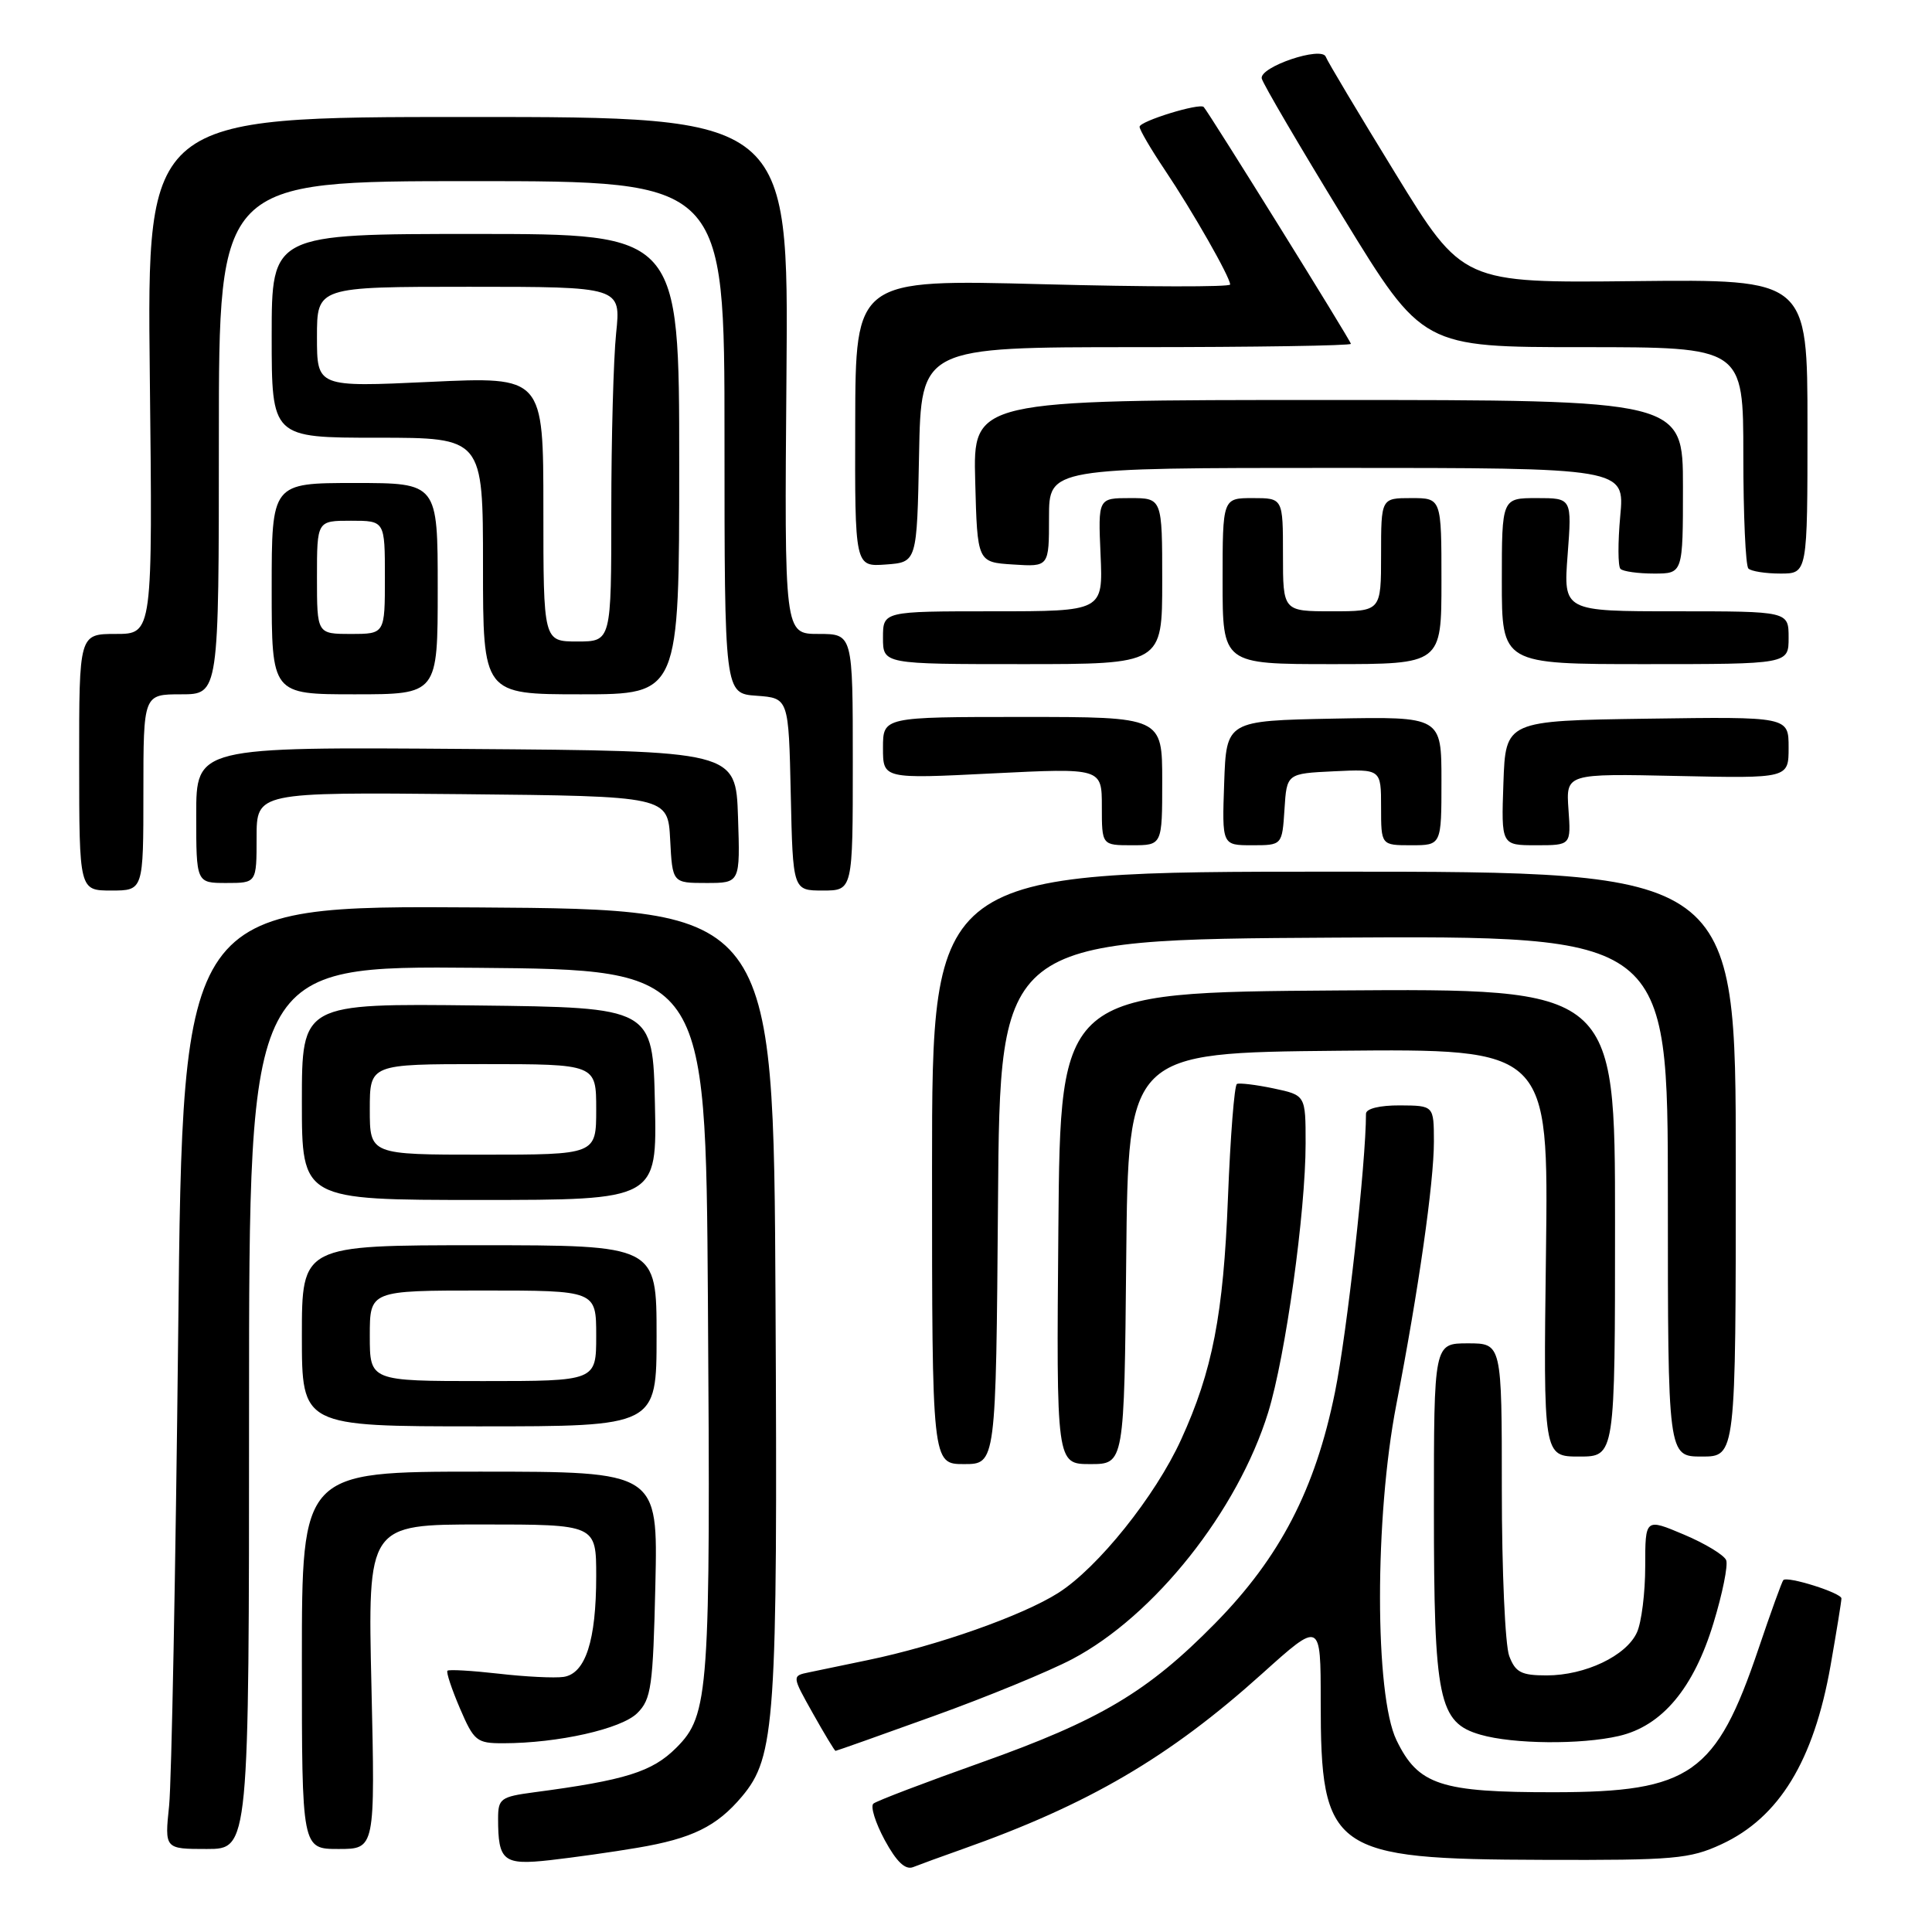 <?xml version="1.0" encoding="UTF-8" standalone="no"?>
<!DOCTYPE svg PUBLIC "-//W3C//DTD SVG 1.1//EN" "http://www.w3.org/Graphics/SVG/1.1/DTD/svg11.dtd" >
<svg xmlns="http://www.w3.org/2000/svg" xmlns:xlink="http://www.w3.org/1999/xlink" version="1.1" viewBox="0 0 256 256">
 <g >
 <path fill="currentColor"
d=" M 127.50 245.03 C 144.23 239.11 154.93 232.85 167.25 221.76 C 175.00 214.79 175.00 214.79 175.00 225.43 C 175.00 245.33 176.44 246.36 204.50 246.44 C 221.85 246.50 223.90 246.32 228.11 244.37 C 235.75 240.83 240.33 233.33 242.56 220.69 C 243.35 216.18 244.00 212.18 244.00 211.80 C 244.00 211.07 236.85 208.81 236.30 209.37 C 236.12 209.55 234.64 213.64 233.01 218.47 C 227.40 235.07 224.00 237.46 206.00 237.48 C 190.86 237.50 187.92 236.53 185.04 230.58 C 182.14 224.58 182.13 201.02 185.02 186.12 C 187.96 170.97 190.00 156.69 190.00 151.26 C 189.99 146.50 189.99 146.50 185.50 146.47 C 182.80 146.46 181.00 146.90 181.00 147.58 C 181.00 154.07 178.49 176.61 176.89 184.48 C 174.28 197.35 169.61 206.36 161.00 215.11 C 152.09 224.18 145.74 227.95 129.99 233.55 C 122.57 236.19 116.15 238.63 115.73 238.99 C 115.31 239.34 115.99 241.52 117.23 243.82 C 118.80 246.71 119.96 247.81 121.00 247.40 C 121.83 247.07 124.75 246.00 127.50 245.03 Z  M 84.46 244.84 C 91.70 243.62 94.97 242.02 98.31 238.05 C 102.73 232.79 103.05 228.14 102.76 172.50 C 102.50 120.50 102.50 120.50 63.36 120.24 C 24.21 119.98 24.21 119.98 23.61 176.74 C 23.27 207.96 22.73 236.09 22.41 239.25 C 21.81 245.00 21.81 245.00 27.41 245.00 C 33.00 245.00 33.00 245.00 33.00 186.49 C 33.00 127.97 33.00 127.97 63.25 128.24 C 93.50 128.50 93.50 128.50 93.80 172.00 C 94.16 224.38 93.96 227.24 89.61 231.59 C 86.42 234.78 82.88 235.89 70.75 237.49 C 66.34 238.08 66.00 238.33 66.00 240.98 C 66.00 246.61 66.70 247.17 72.88 246.48 C 75.97 246.13 81.18 245.40 84.46 244.84 Z  M 49.22 223.50 C 48.72 202.00 48.72 202.00 63.86 202.00 C 79.00 202.00 79.00 202.00 79.00 208.85 C 79.00 217.40 77.58 221.77 74.67 222.20 C 73.48 222.37 69.61 222.18 66.07 221.77 C 62.53 221.37 59.48 221.19 59.29 221.38 C 59.10 221.56 59.85 223.81 60.94 226.36 C 62.81 230.71 63.16 231.00 66.71 230.99 C 73.95 230.98 82.36 229.09 84.45 226.99 C 86.30 225.15 86.53 223.47 86.84 209.97 C 87.18 195.00 87.18 195.00 63.59 195.00 C 40.00 195.00 40.00 195.00 40.00 220.00 C 40.00 245.00 40.00 245.00 44.86 245.00 C 49.71 245.00 49.71 245.00 49.22 223.50 Z  M 123.71 227.39 C 130.75 224.86 139.01 221.46 142.08 219.84 C 152.97 214.10 164.00 200.21 168.04 187.15 C 170.34 179.68 173.00 160.60 173.00 151.51 C 173.00 145.12 173.00 145.12 168.75 144.22 C 166.41 143.73 164.23 143.47 163.90 143.63 C 163.56 143.80 163.03 150.59 162.71 158.72 C 162.11 174.18 160.66 181.66 156.50 190.76 C 153.09 198.24 145.47 207.75 140.21 211.08 C 135.46 214.09 124.18 218.07 115.00 219.97 C 111.97 220.60 108.47 221.33 107.21 221.59 C 104.92 222.06 104.92 222.06 107.71 227.03 C 109.24 229.76 110.60 232.00 110.71 232.00 C 110.83 232.00 116.68 229.93 123.71 227.39 Z  M 214.50 230.03 C 220.23 228.71 224.43 223.70 227.05 215.05 C 228.24 211.16 228.99 207.42 228.73 206.74 C 228.47 206.06 225.95 204.53 223.13 203.34 C 218.00 201.17 218.00 201.17 218.00 207.54 C 218.00 211.04 217.51 214.99 216.90 216.31 C 215.49 219.41 210.04 222.00 204.94 222.00 C 201.58 222.00 200.80 221.60 199.98 219.43 C 199.44 218.02 199.00 208.12 199.00 197.43 C 199.00 178.00 199.00 178.00 194.50 178.00 C 190.00 178.00 190.00 178.00 190.00 200.03 C 190.00 225.29 190.62 228.26 196.18 229.86 C 200.51 231.11 209.46 231.19 214.50 230.03 Z  M 132.24 159.25 C 132.50 124.50 132.50 124.50 176.75 124.24 C 221.00 123.98 221.00 123.98 221.00 158.49 C 221.00 193.00 221.00 193.00 225.50 193.00 C 230.00 193.00 230.00 193.00 230.00 154.25 C 230.00 115.50 230.00 115.50 176.75 115.50 C 123.50 115.50 123.50 115.50 123.50 154.75 C 123.50 194.00 123.50 194.00 127.74 194.00 C 131.97 194.00 131.97 194.00 132.24 159.25 Z  M 149.23 166.75 C 149.50 139.50 149.50 139.50 177.35 139.23 C 205.19 138.97 205.19 138.97 204.85 165.98 C 204.50 193.00 204.50 193.00 209.25 193.00 C 214.00 193.00 214.00 193.00 214.00 161.99 C 214.00 130.98 214.00 130.98 177.25 131.24 C 140.50 131.50 140.50 131.50 140.24 162.75 C 139.97 194.00 139.97 194.00 144.47 194.00 C 148.97 194.00 148.97 194.00 149.23 166.75 Z  M 87.00 177.00 C 87.00 165.00 87.00 165.00 63.50 165.00 C 40.00 165.00 40.00 165.00 40.00 177.00 C 40.00 189.00 40.00 189.00 63.50 189.00 C 87.00 189.00 87.00 189.00 87.00 177.00 Z  M 86.78 146.25 C 86.50 133.50 86.50 133.50 63.25 133.23 C 40.00 132.96 40.00 132.96 40.00 145.98 C 40.00 159.00 40.00 159.00 63.53 159.00 C 87.06 159.00 87.06 159.00 86.78 146.25 Z  M 19.00 105.00 C 19.00 92.00 19.00 92.00 24.00 92.00 C 29.00 92.00 29.00 92.00 29.00 58.00 C 29.00 24.00 29.00 24.00 62.50 24.00 C 96.00 24.00 96.00 24.00 96.00 57.94 C 96.00 91.89 96.00 91.89 100.25 92.19 C 104.50 92.50 104.50 92.50 104.78 105.25 C 105.06 118.00 105.06 118.00 109.03 118.00 C 113.00 118.00 113.00 118.00 113.00 101.00 C 113.00 84.00 113.00 84.00 108.46 84.00 C 103.93 84.00 103.93 84.00 104.21 49.75 C 104.50 15.50 104.50 15.50 61.99 15.50 C 19.47 15.50 19.47 15.50 19.85 49.75 C 20.23 84.00 20.23 84.00 15.35 84.00 C 10.48 84.00 10.48 84.00 10.49 101.00 C 10.50 118.00 10.50 118.00 14.75 118.00 C 19.00 118.00 19.00 118.00 19.00 105.00 Z  M 34.00 110.98 C 34.00 104.97 34.00 104.97 61.25 105.23 C 88.50 105.50 88.50 105.50 88.80 111.25 C 89.10 117.00 89.10 117.00 93.59 117.00 C 98.08 117.00 98.08 117.00 97.79 108.25 C 97.50 99.50 97.50 99.50 61.75 99.24 C 26.00 98.97 26.00 98.97 26.00 107.99 C 26.00 117.00 26.00 117.00 30.00 117.00 C 34.00 117.00 34.00 117.00 34.00 110.98 Z  M 154.00 103.50 C 154.00 95.00 154.00 95.00 135.50 95.00 C 117.00 95.00 117.00 95.00 117.00 99.10 C 117.00 103.21 117.00 103.21 131.50 102.48 C 146.00 101.76 146.00 101.76 146.00 106.88 C 146.00 112.00 146.00 112.00 150.00 112.00 C 154.00 112.00 154.00 112.00 154.00 103.50 Z  M 170.20 107.25 C 170.50 102.50 170.50 102.50 176.75 102.20 C 183.00 101.90 183.00 101.90 183.00 106.95 C 183.00 112.00 183.00 112.00 187.00 112.00 C 191.00 112.00 191.00 112.00 191.00 103.47 C 191.00 94.95 191.00 94.95 176.75 95.22 C 162.50 95.50 162.50 95.50 162.21 103.75 C 161.92 112.00 161.92 112.00 165.90 112.00 C 169.89 112.00 169.89 112.00 170.20 107.25 Z  M 207.83 107.25 C 207.50 102.50 207.50 102.50 222.25 102.82 C 237.00 103.14 237.00 103.14 237.00 99.05 C 237.00 94.96 237.00 94.96 218.25 95.23 C 199.50 95.50 199.50 95.50 199.21 103.75 C 198.92 112.00 198.92 112.00 203.54 112.00 C 208.17 112.00 208.17 112.00 207.83 107.25 Z  M 58.00 78.00 C 58.00 64.00 58.00 64.00 47.00 64.00 C 36.00 64.00 36.00 64.00 36.00 78.00 C 36.00 92.00 36.00 92.00 47.00 92.00 C 58.00 92.00 58.00 92.00 58.00 78.00 Z  M 90.00 61.50 C 90.00 31.00 90.00 31.00 63.00 31.00 C 36.00 31.00 36.00 31.00 36.00 44.50 C 36.00 58.00 36.00 58.00 50.00 58.00 C 64.00 58.00 64.00 58.00 64.00 75.00 C 64.00 92.00 64.00 92.00 77.00 92.00 C 90.00 92.00 90.00 92.00 90.00 61.50 Z  M 154.00 77.00 C 154.00 66.00 154.00 66.00 149.75 66.00 C 145.50 66.00 145.50 66.00 145.83 73.50 C 146.16 81.00 146.16 81.00 131.58 81.00 C 117.00 81.00 117.00 81.00 117.00 84.50 C 117.00 88.00 117.00 88.00 135.50 88.00 C 154.00 88.00 154.00 88.00 154.00 77.00 Z  M 191.00 77.00 C 191.00 66.00 191.00 66.00 187.00 66.00 C 183.00 66.00 183.00 66.00 183.00 73.50 C 183.00 81.00 183.00 81.00 176.50 81.00 C 170.00 81.00 170.00 81.00 170.00 73.50 C 170.00 66.00 170.00 66.00 166.00 66.00 C 162.00 66.00 162.00 66.00 162.00 77.00 C 162.00 88.00 162.00 88.00 176.50 88.00 C 191.00 88.00 191.00 88.00 191.00 77.00 Z  M 237.00 84.50 C 237.00 81.00 237.00 81.00 222.08 81.00 C 207.15 81.00 207.15 81.00 207.72 73.50 C 208.29 66.00 208.29 66.00 203.64 66.00 C 199.00 66.00 199.00 66.00 199.00 77.00 C 199.00 88.00 199.00 88.00 218.00 88.00 C 237.00 88.00 237.00 88.00 237.00 84.50 Z  M 223.00 64.50 C 223.00 53.00 223.00 53.00 175.97 53.00 C 128.93 53.00 128.93 53.00 129.22 63.75 C 129.50 74.50 129.50 74.50 134.25 74.80 C 139.00 75.11 139.00 75.11 139.00 68.55 C 139.00 62.00 139.00 62.00 177.14 62.00 C 215.29 62.00 215.29 62.00 214.69 68.38 C 214.37 71.89 214.38 75.04 214.72 75.38 C 215.06 75.72 217.06 76.00 219.17 76.00 C 223.00 76.00 223.00 76.00 223.00 64.50 Z  M 239.50 56.50 C 239.50 37.01 239.50 37.01 216.66 37.25 C 193.81 37.50 193.81 37.50 184.91 23.00 C 180.01 15.02 175.86 8.07 175.68 7.54 C 175.18 6.05 166.82 8.88 167.19 10.41 C 167.36 11.12 172.22 19.41 178.00 28.85 C 188.50 46.00 188.50 46.00 209.75 46.00 C 231.00 46.00 231.00 46.00 231.00 60.33 C 231.00 68.22 231.30 74.97 231.67 75.33 C 232.03 75.70 233.95 76.00 235.92 76.00 C 239.50 76.00 239.50 76.00 239.50 56.50 Z  M 121.78 60.25 C 122.05 46.00 122.05 46.00 150.53 46.00 C 166.19 46.00 179.00 45.80 179.00 45.56 C 179.00 45.17 160.23 14.98 159.50 14.18 C 158.96 13.61 151.00 16.06 151.00 16.80 C 151.00 17.20 152.50 19.77 154.34 22.51 C 158.05 28.04 163.00 36.73 163.00 37.70 C 163.00 38.04 151.83 38.02 138.18 37.66 C 113.36 37.01 113.36 37.01 113.32 56.05 C 113.27 75.10 113.27 75.10 117.38 74.80 C 121.50 74.50 121.50 74.50 121.78 60.25 Z  M 49.00 177.00 C 49.00 171.00 49.00 171.00 64.00 171.00 C 79.00 171.00 79.00 171.00 79.00 177.00 C 79.00 183.00 79.00 183.00 64.00 183.00 C 49.00 183.00 49.00 183.00 49.00 177.00 Z  M 49.00 147.00 C 49.00 141.00 49.00 141.00 64.00 141.00 C 79.00 141.00 79.00 141.00 79.00 147.00 C 79.00 153.00 79.00 153.00 64.00 153.00 C 49.00 153.00 49.00 153.00 49.00 147.00 Z  M 42.00 76.50 C 42.00 69.00 42.00 69.00 46.50 69.00 C 51.00 69.00 51.00 69.00 51.00 76.50 C 51.00 84.00 51.00 84.00 46.50 84.00 C 42.00 84.00 42.00 84.00 42.00 76.50 Z  M 72.00 67.45 C 72.00 49.90 72.00 49.90 57.00 50.60 C 42.00 51.30 42.00 51.30 42.00 44.65 C 42.00 38.00 42.00 38.00 62.14 38.00 C 82.28 38.00 82.28 38.00 81.64 44.15 C 81.29 47.53 81.00 58.10 81.00 67.65 C 81.00 85.00 81.00 85.00 76.50 85.00 C 72.00 85.00 72.00 85.00 72.00 67.45 Z "/>
</g>
</svg>